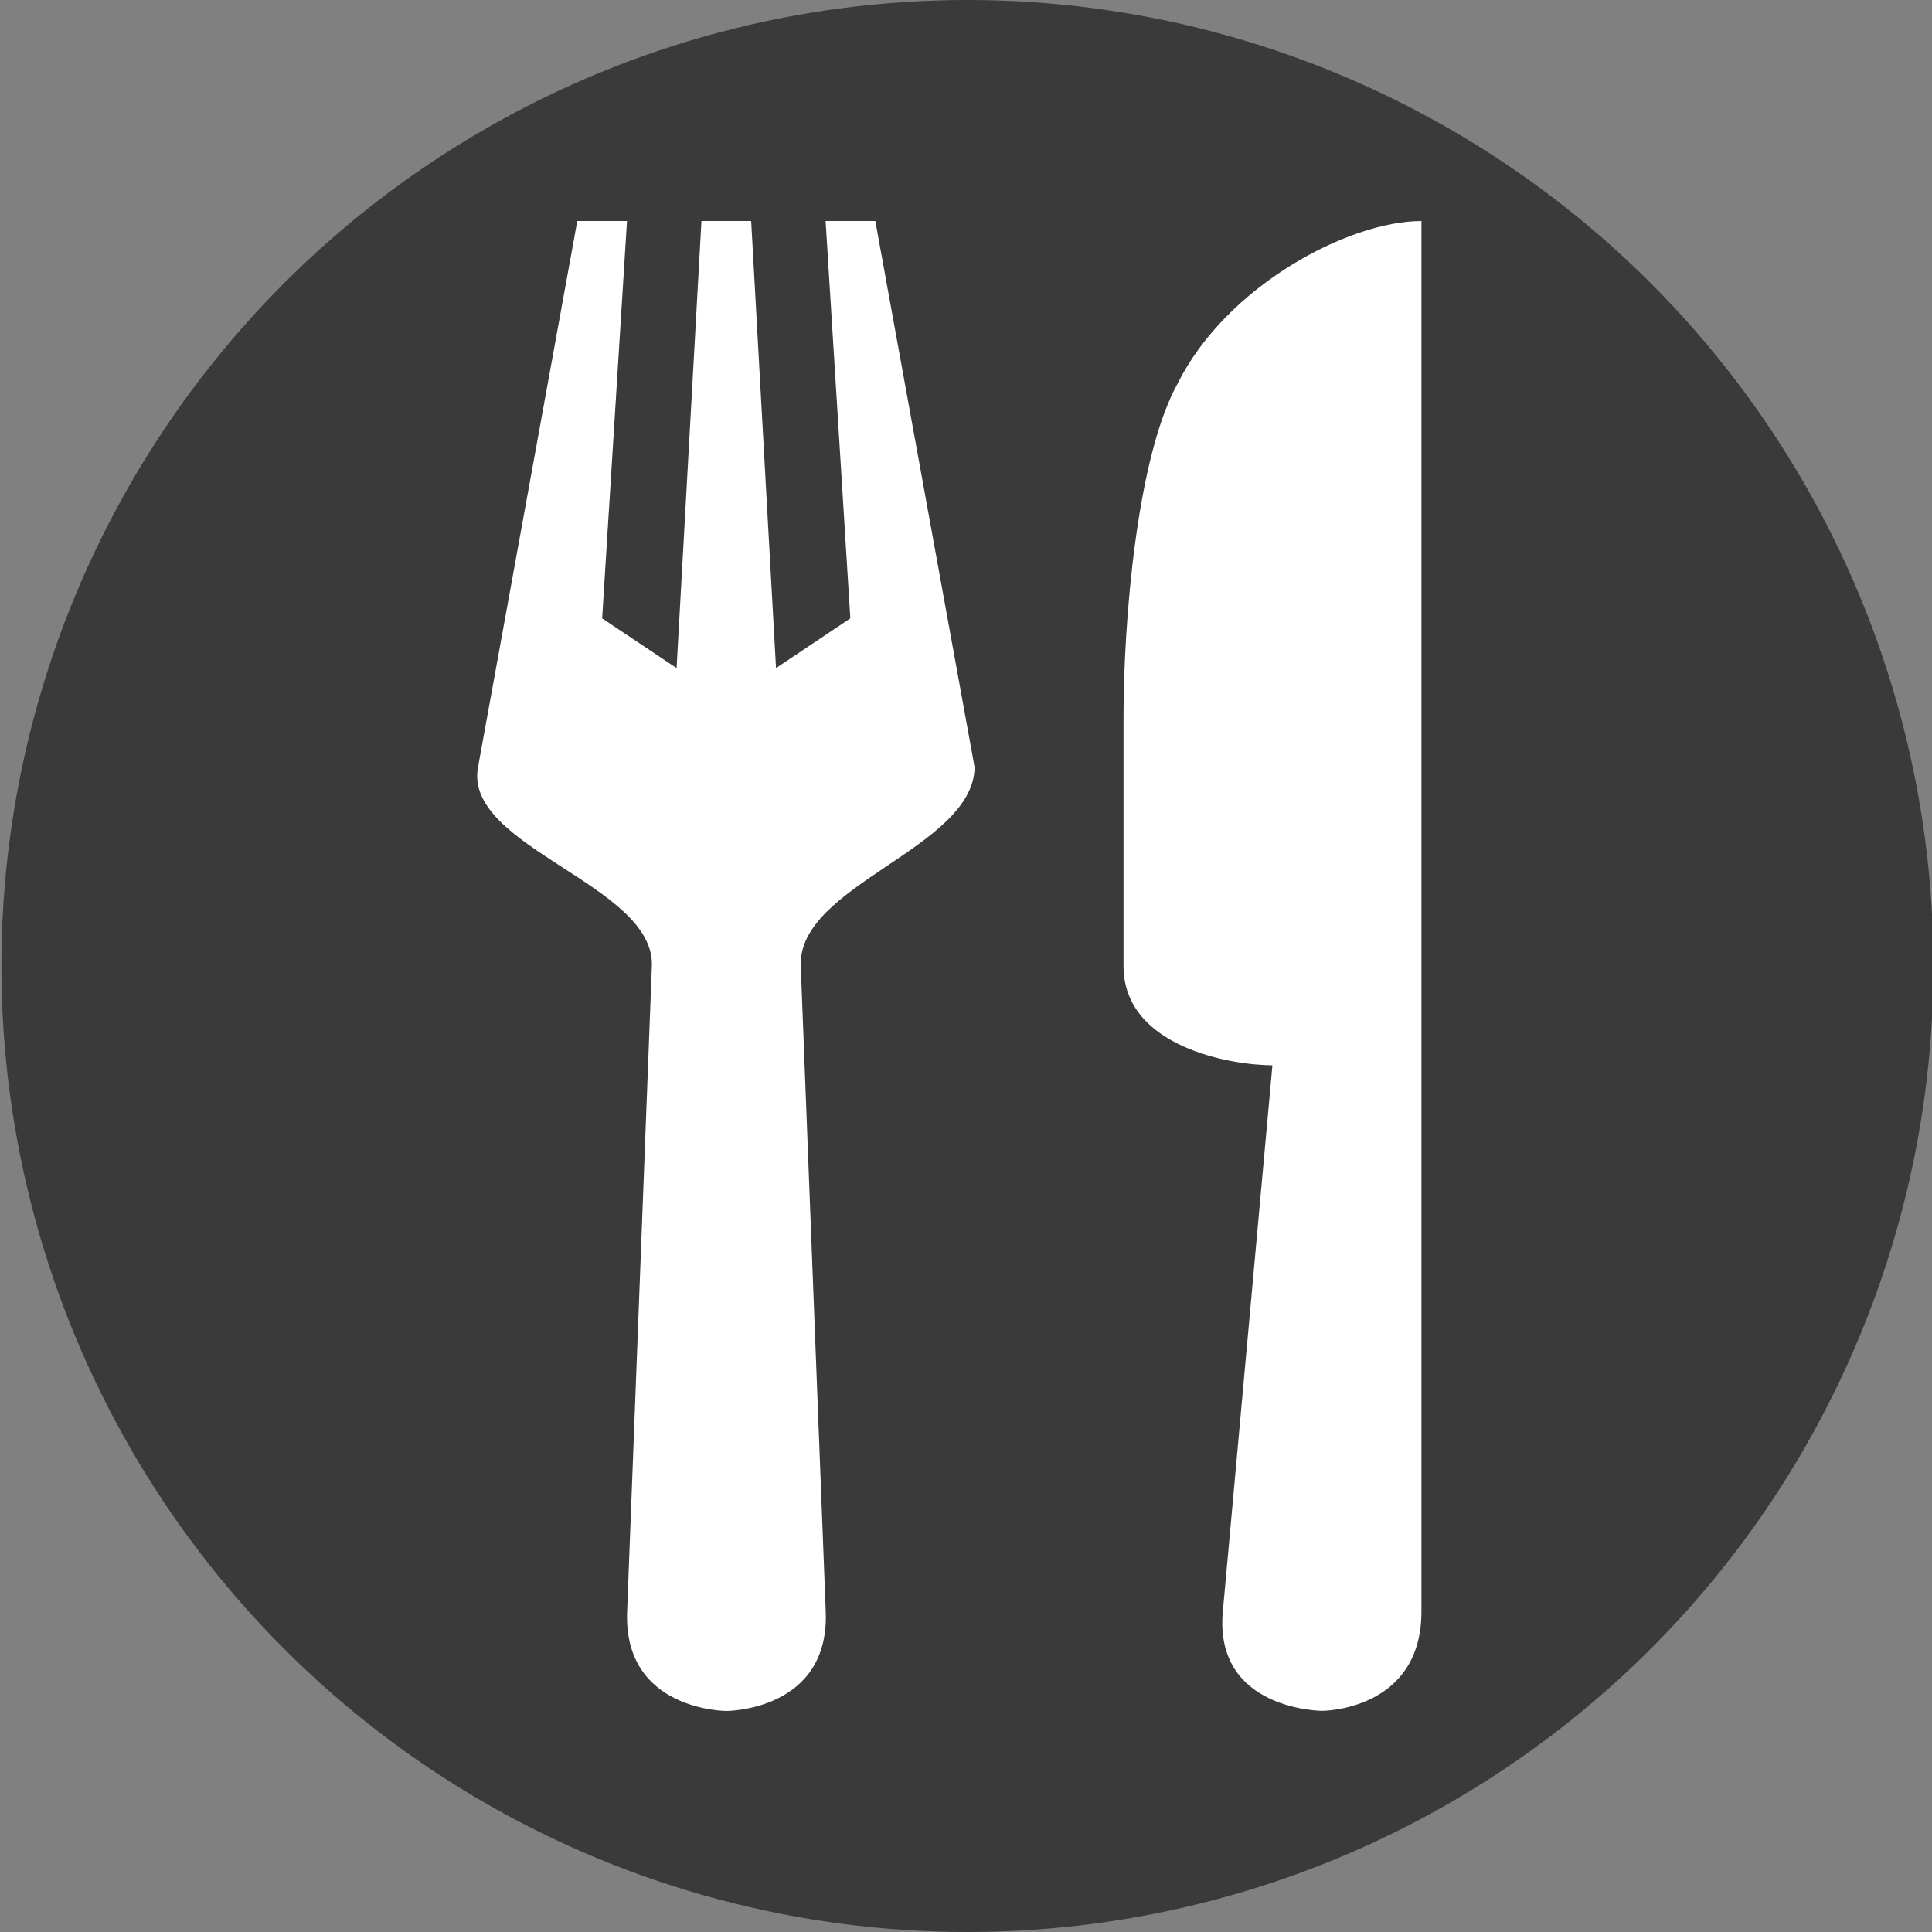 <?xml version="1.0" encoding="utf-8"?>
<!-- Generator: Adobe Illustrator 15.1.0, SVG Export Plug-In . SVG Version: 6.00 Build 0)  -->
<!DOCTYPE svg PUBLIC "-//W3C//DTD SVG 1.1//EN" "http://www.w3.org/Graphics/SVG/1.1/DTD/svg11.dtd">
<svg version="1.1" id="Layer_1" xmlns="http://www.w3.org/2000/svg" xmlns:xlink="http://www.w3.org/1999/xlink" x="0px" y="0px"
	 width="15px" height="15px" viewBox="0 0 15 15" enable-background="new 0 0 15 15" xml:space="preserve">
<rect x="0" y="0" width="15" height="15" fill="#808080" stroke="none"/>
<circle fill="#3A3A3A" cx="7.511" cy="7.5" r="7.5"/>
<path id="path11774" fill="#FFFFFF" d="M4.482,1.716L3.711,5.958C3.598,6.579,5.085,6.869,5.061,7.5l-0.192,5.013
	c-0.03,0.771,0.771,0.771,0.771,0.771s0.801,0,0.771-0.771L6.217,7.5c-0.024-0.631,1.337-0.911,1.35-1.542L6.796,1.716H6.41
	l0.192,3.085L6.025,5.187L5.832,1.716H5.446L5.253,5.187L4.675,4.801l0.193-3.085H4.482z M11.037,1.716
	c-0.568,0-1.516,0.504-1.894,1.262c-0.315,0.568-0.42,1.836-0.42,2.594V7.5c0,0.631,0.841,0.771,1.156,0.771l-0.385,4.241
	c-0.07,0.768,0.771,0.771,0.771,0.771s0.771,0,0.771-0.771V1.716z"/>
</svg>
